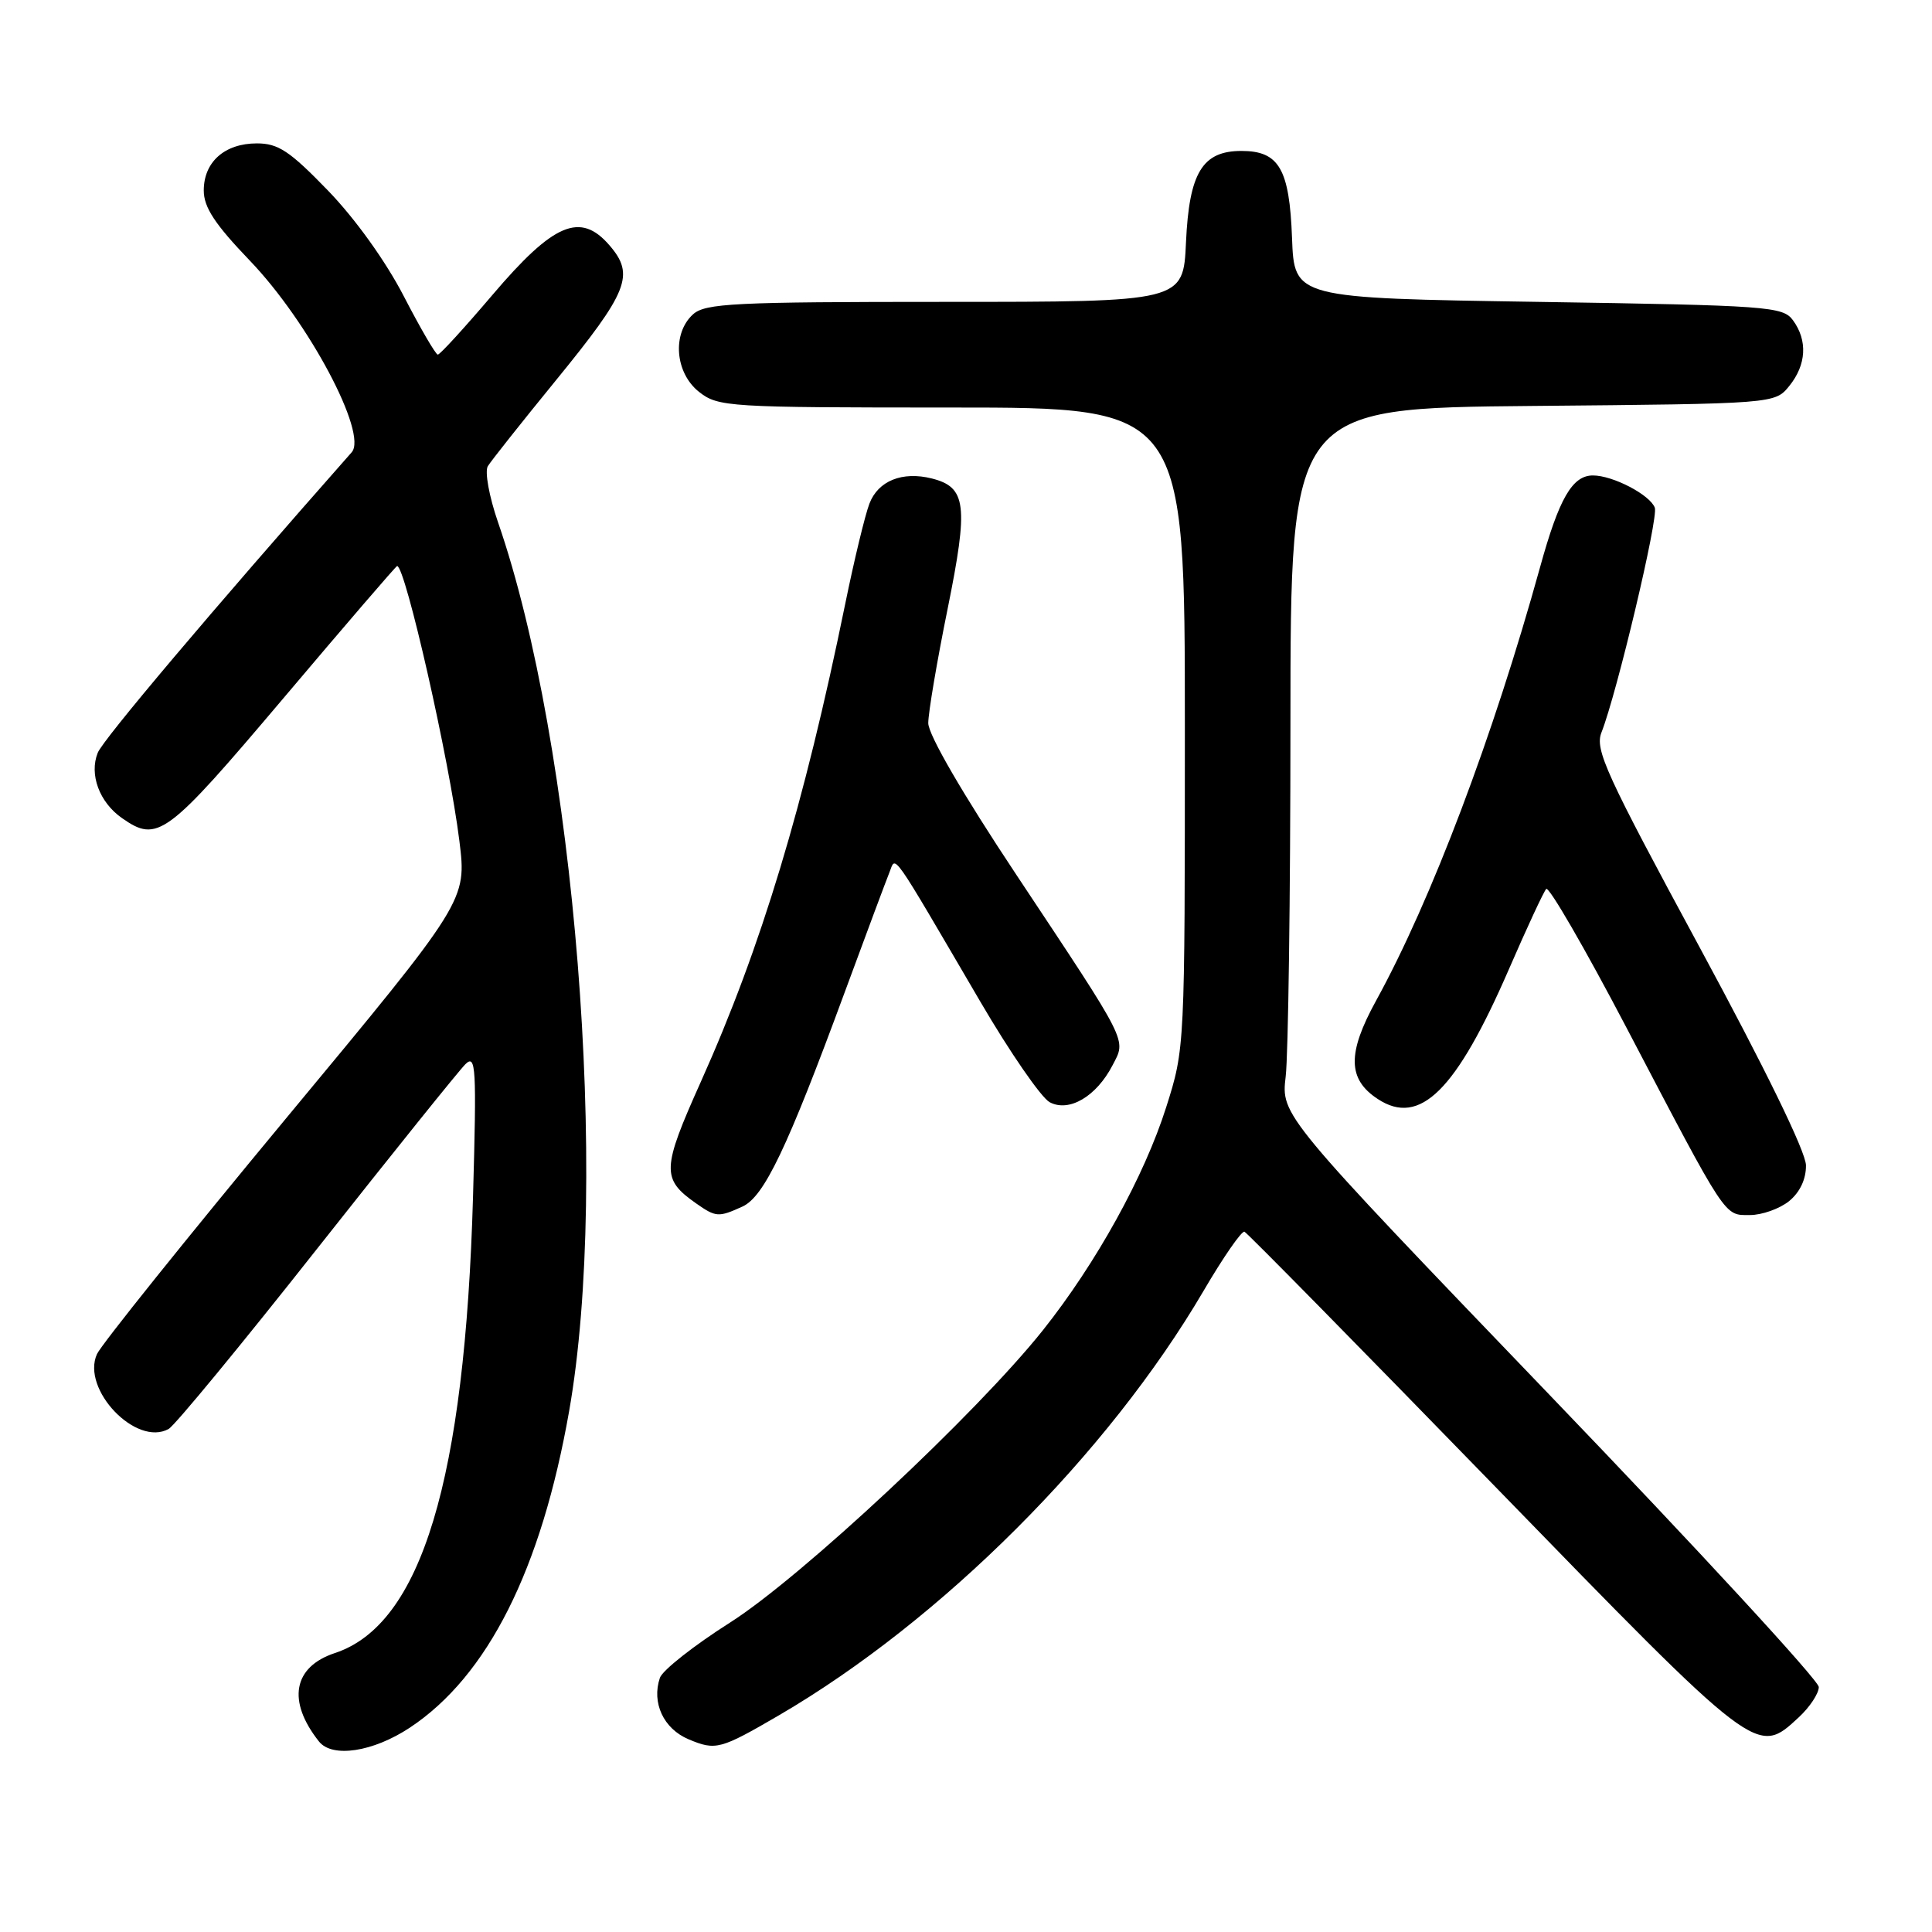 <?xml version="1.0" encoding="UTF-8" standalone="no"?>
<!DOCTYPE svg PUBLIC "-//W3C//DTD SVG 1.1//EN" "http://www.w3.org/Graphics/SVG/1.1/DTD/svg11.dtd" >
<svg xmlns="http://www.w3.org/2000/svg" xmlns:xlink="http://www.w3.org/1999/xlink" version="1.1" viewBox="0 0 256 256">
 <g >
 <path fill="currentColor"
d=" M 54.31 228.92 C 64.62 222.09 71.72 207.98 75.41 187.00 C 80.80 156.36 76.19 98.66 65.99 69.20 C 64.81 65.79 64.21 62.47 64.64 61.77 C 65.07 61.07 69.12 55.96 73.65 50.41 C 83.26 38.63 84.14 36.43 80.77 32.52 C 76.91 28.03 73.36 29.54 65.25 39.08 C 61.54 43.44 58.29 47.00 58.01 46.99 C 57.73 46.98 55.70 43.50 53.50 39.24 C 51.11 34.62 47.07 28.98 43.46 25.25 C 38.39 20.01 36.87 19.00 34.04 19.00 C 29.77 19.00 27.00 21.46 27.00 25.24 C 27.00 27.47 28.47 29.70 33.10 34.53 C 40.89 42.64 48.77 57.47 46.60 59.93 C 27.99 81.01 13.65 97.99 12.95 99.75 C 11.80 102.62 13.17 106.31 16.16 108.40 C 20.89 111.71 22.04 110.86 37.57 92.50 C 45.71 82.87 52.48 75.00 52.62 75.00 C 53.71 75.00 59.55 100.75 60.87 111.42 C 61.85 119.34 61.85 119.34 37.87 148.23 C 24.69 164.12 13.43 178.16 12.85 179.42 C 10.73 184.09 18.06 191.75 22.35 189.34 C 23.17 188.88 32.01 178.15 41.99 165.50 C 51.98 152.85 60.84 141.82 61.68 141.00 C 63.06 139.65 63.16 141.42 62.68 158.50 C 61.61 196.14 55.83 215.26 44.37 219.04 C 38.84 220.87 38.02 225.40 42.26 230.75 C 44.01 232.97 49.43 232.15 54.31 228.92 Z  M 103.26 227.26 C 124.76 214.70 146.79 192.68 159.47 171.06 C 162.09 166.58 164.54 163.05 164.90 163.21 C 165.27 163.37 180.11 178.46 197.89 196.75 C 233.02 232.89 232.78 232.71 238.35 227.55 C 239.81 226.20 241.00 224.39 241.00 223.54 C 241.00 222.68 224.97 205.28 205.37 184.88 C 169.75 147.79 169.75 147.79 170.36 142.64 C 170.70 139.81 170.99 118.73 170.99 95.79 C 171.00 54.08 171.00 54.08 203.09 53.79 C 235.18 53.50 235.18 53.50 237.09 51.14 C 239.36 48.34 239.54 45.12 237.58 42.44 C 236.24 40.61 234.37 40.47 203.83 40.00 C 171.50 39.50 171.50 39.50 171.20 31.53 C 170.86 22.38 169.48 20.00 164.50 20.00 C 159.32 20.00 157.57 22.88 157.15 32.10 C 156.79 40.00 156.79 40.00 125.22 40.00 C 97.25 40.00 93.45 40.19 91.83 41.65 C 89.03 44.19 89.44 49.41 92.63 51.93 C 95.17 53.92 96.42 54.00 126.13 54.00 C 157.00 54.00 157.00 54.00 157.00 96.45 C 157.00 138.84 157.00 138.91 154.53 146.70 C 151.62 155.87 145.26 167.37 138.20 176.25 C 129.42 187.28 106.16 209.01 96.73 215.00 C 91.96 218.03 87.78 221.32 87.44 222.32 C 86.32 225.62 87.92 229.06 91.23 230.46 C 94.85 231.98 95.43 231.82 103.26 227.26 Z  M 98.37 159.88 C 101.25 158.57 104.30 152.18 111.92 131.50 C 114.76 123.80 117.43 116.64 117.86 115.58 C 118.74 113.40 117.82 112.09 129.90 132.73 C 133.83 139.45 137.97 145.45 139.09 146.05 C 141.65 147.42 145.28 145.29 147.42 141.15 C 149.24 137.64 149.71 138.57 134.67 115.91 C 127.56 105.21 123.00 97.35 123.00 95.82 C 123.00 94.45 124.15 87.64 125.56 80.70 C 128.35 66.92 128.06 64.56 123.47 63.40 C 119.56 62.42 116.35 63.71 115.20 66.74 C 114.62 68.26 113.18 74.22 112.00 80.00 C 106.54 106.72 100.86 125.53 92.87 143.33 C 87.68 154.90 87.63 156.22 92.23 159.45 C 94.87 161.30 95.20 161.32 98.37 159.88 Z  M 237.06 159.16 C 238.50 157.98 239.32 156.25 239.30 154.41 C 239.28 152.61 233.88 141.55 225.23 125.56 C 212.77 102.53 211.31 99.33 212.20 97.06 C 214.24 91.89 219.78 68.58 219.27 67.27 C 218.61 65.55 213.71 63.00 211.07 63.00 C 208.34 63.00 206.58 66.04 204.06 75.18 C 197.87 97.55 189.65 119.30 182.34 132.59 C 178.50 139.57 178.56 143.01 182.57 145.63 C 188.14 149.29 192.95 144.52 199.95 128.40 C 202.31 122.96 204.53 118.18 204.88 117.79 C 205.23 117.40 210.01 125.67 215.51 136.16 C 228.93 161.78 228.42 161.00 231.87 161.00 C 233.47 161.00 235.80 160.17 237.06 159.16 Z "/>
</g>
</svg>